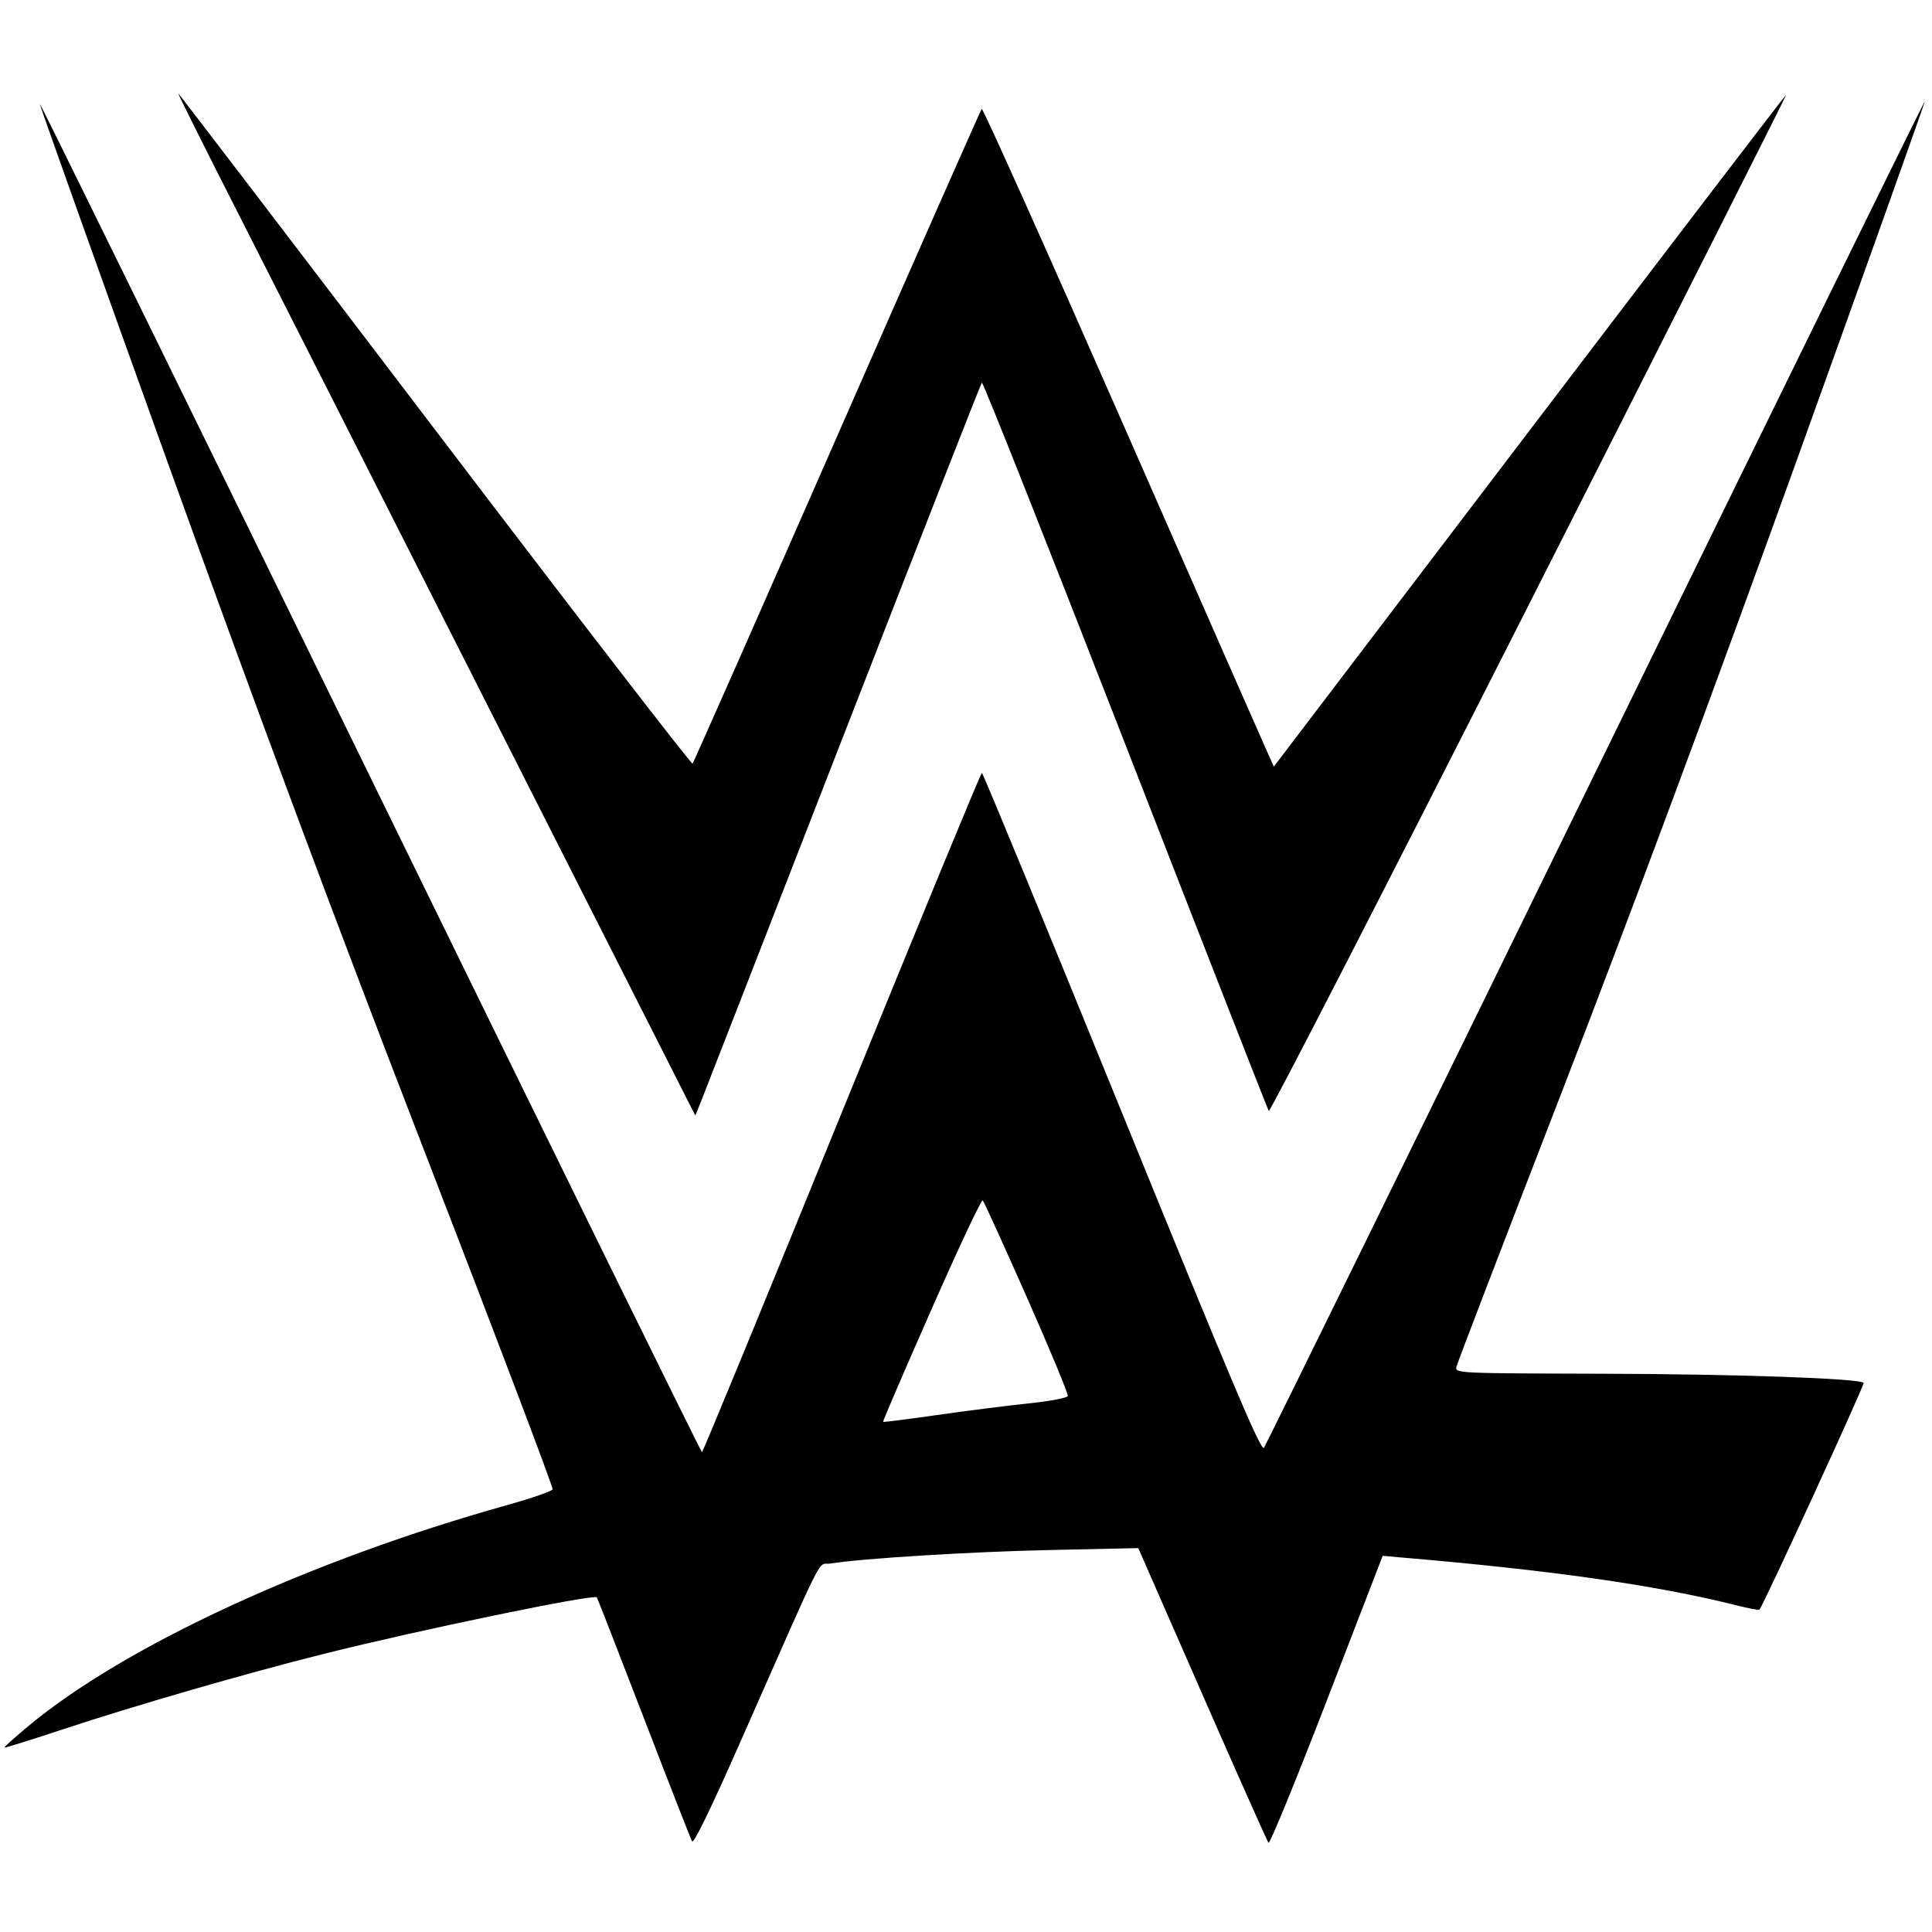 <svg role="img" viewBox="0 0 24 24" xmlns="http://www.w3.org/2000/svg"><path d="M2.938 2.610 C 3.344 3.408,4.792 6.264,6.156 8.959 L 8.637 13.857 8.694 13.719 C 8.725 13.642,9.521 11.600,10.462 9.180 C 11.403 6.760,12.184 4.768,12.197 4.753 C 12.210 4.739,13.011 6.760,13.978 9.244 C 14.945 11.729,15.748 13.780,15.761 13.801 C 15.774 13.823,17.228 10.993,18.991 7.513 C 20.755 4.032,22.194 1.181,22.189 1.177 C 22.184 1.172,20.750 3.048,19.002 5.346 L 15.824 9.523 15.720 9.291 C 15.663 9.164,14.852 7.320,13.918 5.193 C 12.984 3.066,12.209 1.338,12.195 1.353 C 12.182 1.368,11.373 3.198,10.399 5.420 C 9.424 7.642,8.616 9.472,8.603 9.486 C 8.591 9.501,7.150 7.633,5.403 5.336 C 3.656 3.039,2.220 1.160,2.214 1.160 C 2.207 1.160,2.533 1.813,2.938 2.610 M19.823 9.586 C 17.581 14.172,15.726 17.951,15.701 17.985 C 15.666 18.034,15.308 17.190,13.938 13.824 C 12.993 11.501,12.210 9.601,12.197 9.601 C 12.185 9.600,11.402 11.499,10.457 13.820 C 9.513 16.141,8.731 18.040,8.720 18.039 C 8.709 18.039,6.856 14.268,4.603 9.660 C 2.350 5.051,0.502 1.285,0.495 1.291 C 0.489 1.297,1.210 3.318,2.096 5.781 C 3.227 8.922,4.182 11.485,5.295 14.359 C 6.167 16.614,6.874 18.478,6.865 18.501 C 6.856 18.524,6.600 18.613,6.295 18.698 C 3.848 19.383,1.553 20.443,0.352 21.442 C 0.183 21.583,0.049 21.703,0.055 21.709 C 0.061 21.715,0.393 21.611,0.792 21.479 C 1.687 21.183,3.071 20.783,4.023 20.545 C 5.210 20.247,7.377 19.799,7.414 19.843 C 7.422 19.853,7.684 20.526,7.997 21.339 C 8.310 22.152,8.580 22.843,8.597 22.873 C 8.617 22.909,8.830 22.471,9.199 21.634 C 10.284 19.178,10.147 19.449,10.314 19.423 C 10.714 19.359,12.059 19.276,13.040 19.255 L 14.140 19.231 14.935 21.045 C 15.372 22.043,15.743 22.874,15.758 22.892 C 15.774 22.909,16.100 22.114,16.482 21.125 L 17.176 19.327 17.378 19.345 C 19.260 19.504,20.571 19.691,21.571 19.942 C 21.721 19.980,21.849 20.004,21.857 19.995 C 21.905 19.942,23.168 17.194,23.151 17.178 C 23.096 17.123,21.549 17.069,19.907 17.065 C 18.097 17.060,18.075 17.059,18.092 16.980 C 18.101 16.936,18.699 15.379,19.419 13.520 C 20.261 11.346,21.298 8.557,22.325 5.704 C 23.203 3.264,23.916 1.263,23.911 1.258 C 23.905 1.252,22.065 5.000,19.823 9.586 M12.758 16.120 C 13.045 16.769,13.273 17.319,13.264 17.342 C 13.256 17.366,13.035 17.407,12.774 17.434 C 12.513 17.461,12.003 17.526,11.640 17.578 C 11.277 17.630,10.975 17.668,10.970 17.663 C 10.964 17.657,11.234 17.030,11.570 16.268 C 11.905 15.507,12.192 14.896,12.208 14.912 C 12.223 14.927,12.471 15.471,12.758 16.120 " stroke="none" fill="black" fill-rule="evenodd"></path></svg>
